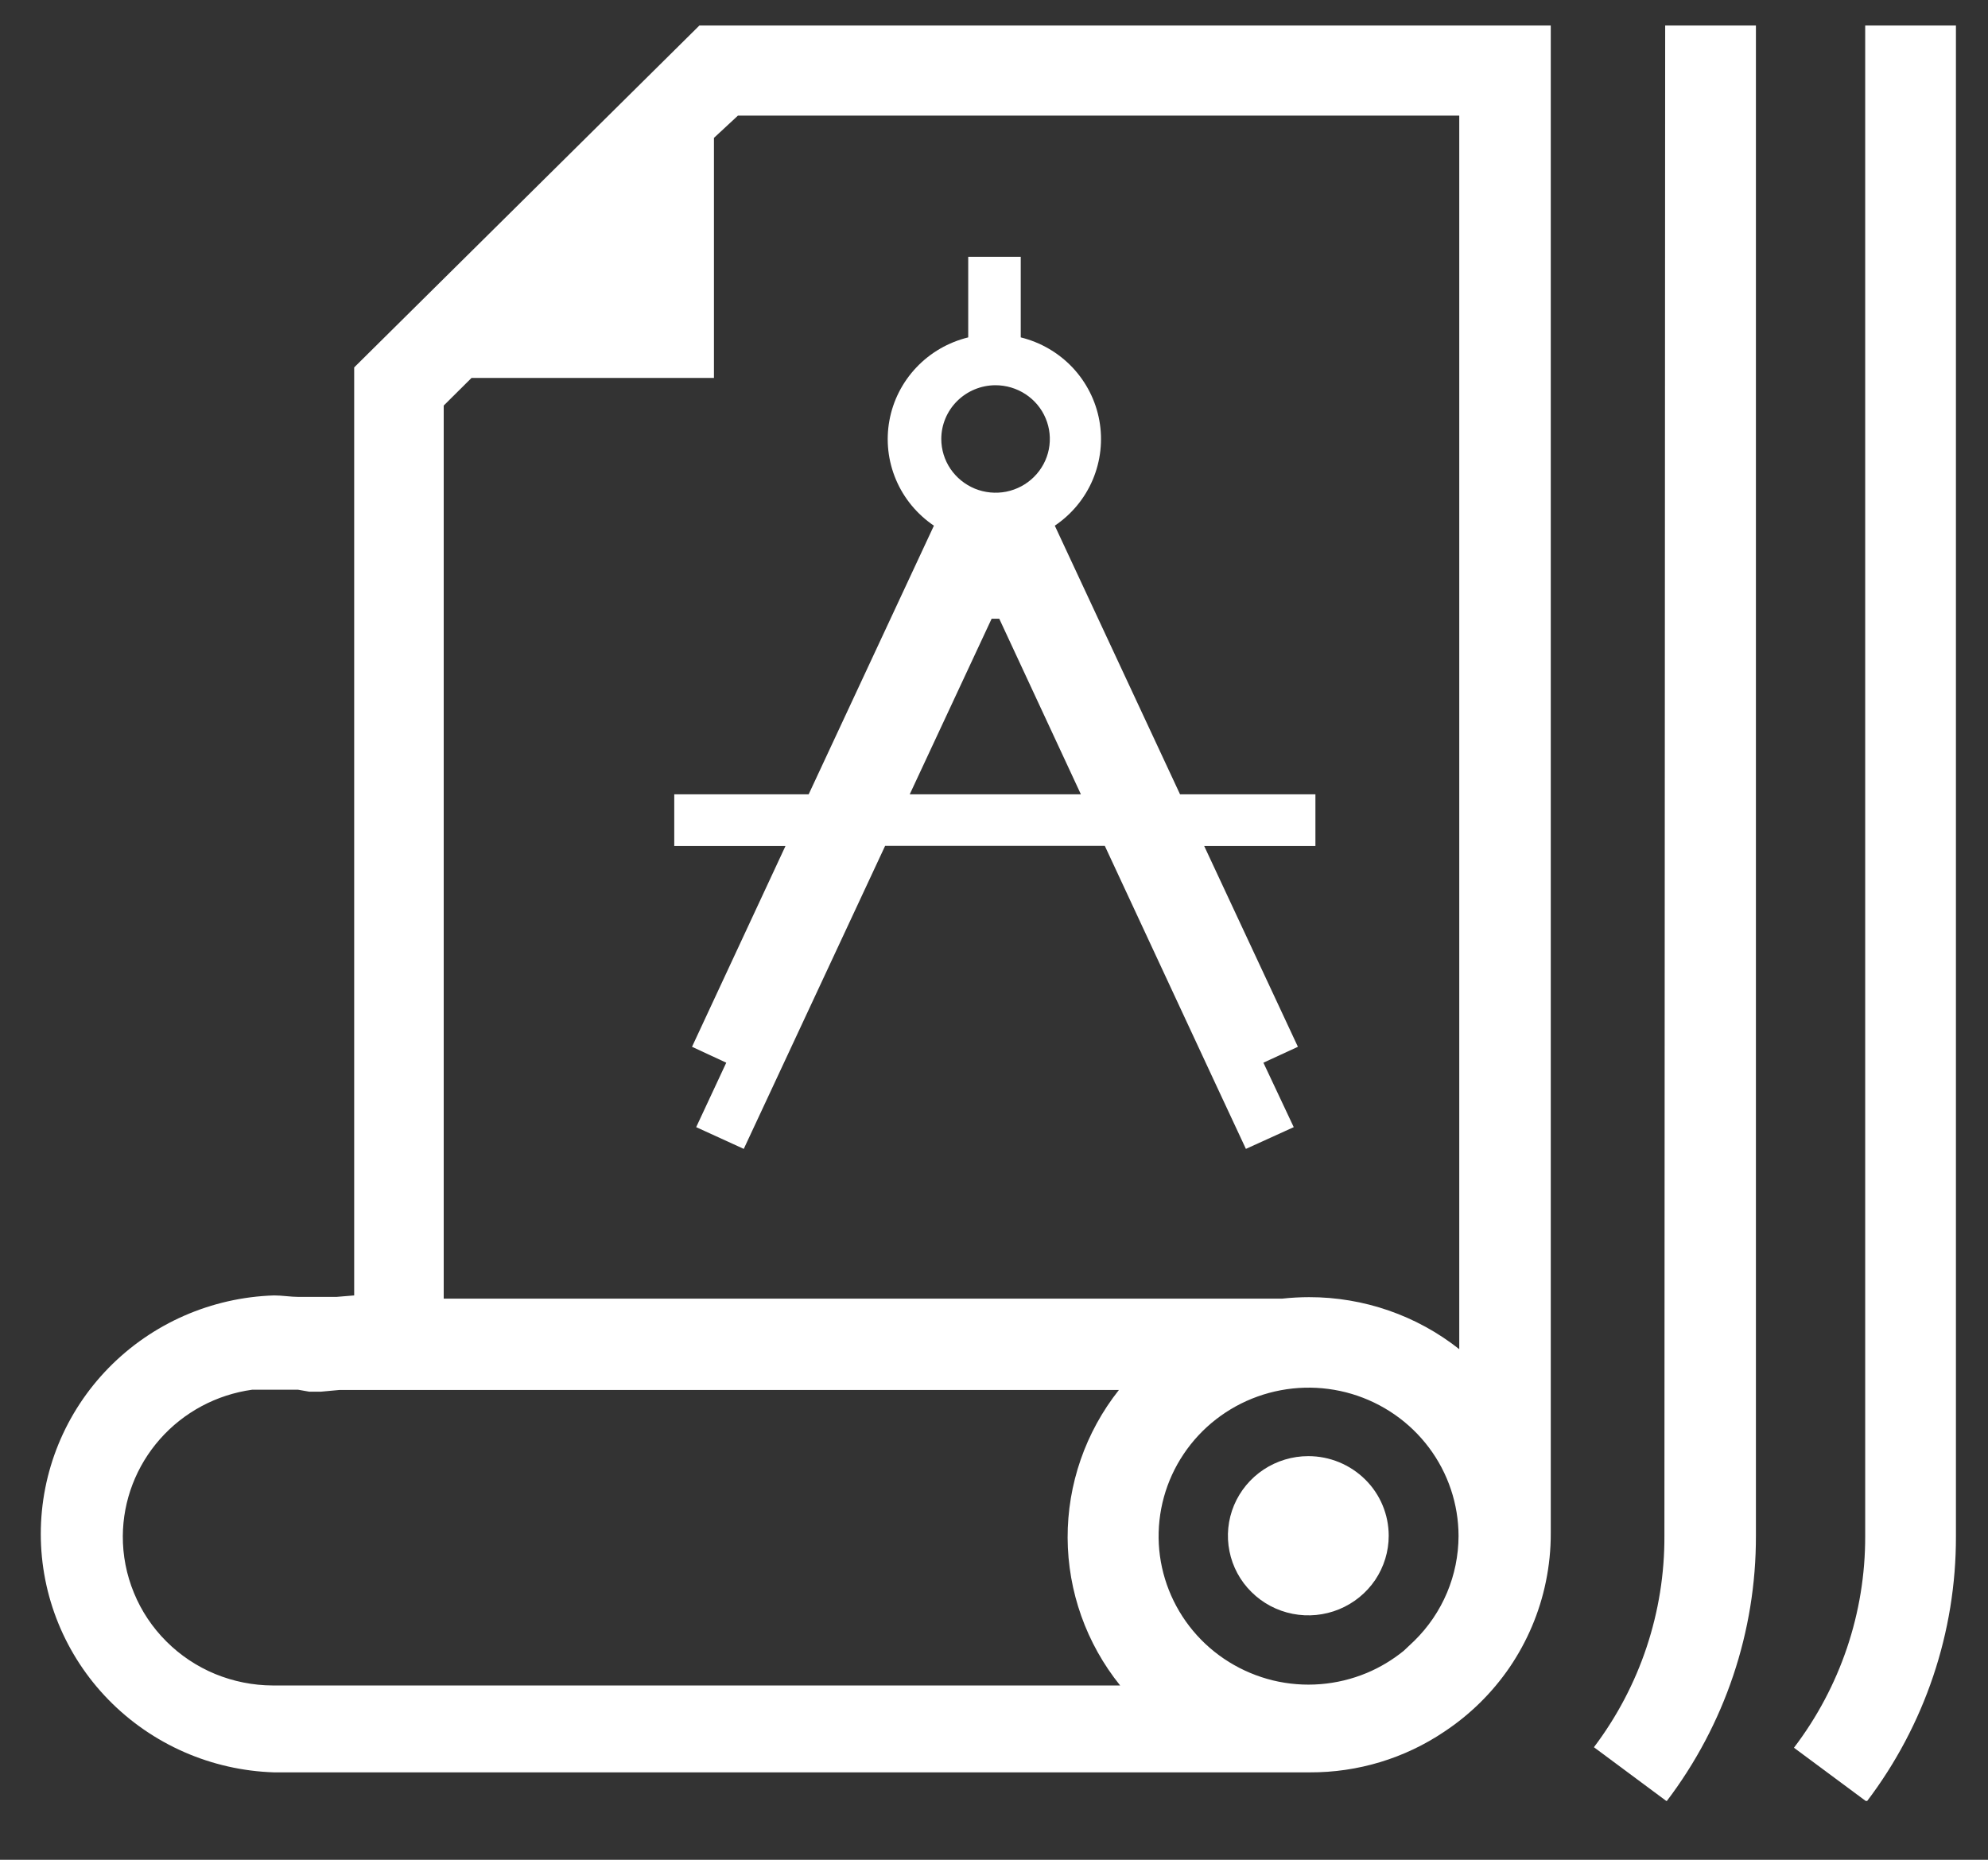 <svg width="31" height="29" viewBox="0 0 31 29" fill="none" xmlns="http://www.w3.org/2000/svg">
<rect x="0" y="0" width="31" height="29" fill="#333333" stroke="none"/>
<g clip-path="url(#clip0_774_9038)">
<path d="M10.906 0.398L5.523 5.729V20.2L5.246 20.223H4.657C4.53 20.223 4.404 20.2 4.273 20.2C3.298 20.231 2.373 20.636 1.694 21.33C1.015 22.024 0.636 22.953 0.636 23.919C0.636 24.885 1.015 25.813 1.694 26.507C2.373 27.201 3.298 27.606 4.273 27.637H20.424C21.173 27.64 21.905 27.419 22.524 27.001C22.925 26.735 23.27 26.395 23.54 26C23.814 25.597 24.007 25.144 24.105 24.667C24.157 24.416 24.183 24.161 24.182 23.905V0.398H10.906ZM1.915 23.955C1.918 23.397 2.124 22.86 2.495 22.44C2.866 22.02 3.377 21.747 3.934 21.67H4.553H4.646L4.823 21.701H5.003L5.296 21.674H17.448C16.927 22.332 16.645 23.145 16.648 23.981C16.652 24.817 16.94 25.628 17.467 26.282H4.254C3.945 26.281 3.64 26.22 3.355 26.103C3.07 25.985 2.812 25.813 2.595 25.596C2.377 25.379 2.205 25.122 2.089 24.839C1.972 24.556 1.913 24.253 1.915 23.947V23.955ZM21.89 25.741C21.715 25.883 21.521 26 21.313 26.087C20.85 26.28 20.337 26.321 19.849 26.203C19.362 26.084 18.925 25.814 18.605 25.431C18.285 25.048 18.097 24.573 18.07 24.077C18.044 23.58 18.179 23.088 18.457 22.674C18.734 22.26 19.139 21.945 19.611 21.776C20.084 21.607 20.598 21.593 21.079 21.736C21.56 21.88 21.981 22.172 22.281 22.571C22.581 22.97 22.743 23.454 22.744 23.951C22.743 24.255 22.682 24.556 22.564 24.836C22.446 25.116 22.273 25.371 22.055 25.585L21.89 25.741ZM11.507 1.803H22.755V21.038C22.09 20.512 21.264 20.226 20.413 20.227C20.273 20.227 20.133 20.235 19.994 20.25H6.919V6.324L7.353 5.893H11.133V2.15L11.507 1.803Z" fill="white"/>
<path d="M20.401 22.706C20.153 22.706 19.911 22.779 19.705 22.915C19.498 23.052 19.338 23.246 19.243 23.472C19.148 23.699 19.123 23.949 19.172 24.19C19.22 24.43 19.339 24.652 19.515 24.825C19.69 24.999 19.913 25.117 20.157 25.165C20.4 25.213 20.652 25.188 20.881 25.094C21.11 25 21.306 24.841 21.444 24.637C21.581 24.433 21.655 24.193 21.655 23.948C21.655 23.618 21.523 23.302 21.288 23.07C21.052 22.837 20.734 22.706 20.401 22.706Z" fill="white"/>
<path d="M25.954 23.947C25.96 25.136 25.574 26.294 24.855 27.245L25.989 28.087C26.896 26.894 27.385 25.44 27.381 23.947V0.398H25.966L25.954 23.947Z" fill="white"/>
<path d="M29.085 0.398V23.955C29.088 25.145 28.698 26.303 27.974 27.253L29.108 28.094C30.015 26.901 30.504 25.448 30.5 23.955V0.398H29.085Z" fill="white"/>
<path d="M10.514 12.386V13.193H12.248L10.791 16.323L11.325 16.571L10.856 17.576L11.598 17.915L12.067 16.91L13.802 13.19H17.228L18.959 16.91L19.428 17.915L20.174 17.576L19.701 16.571L20.239 16.323L18.778 13.193H20.512V12.386H18.401L16.448 8.197C16.711 8.02 16.917 7.771 17.04 7.48C17.163 7.189 17.199 6.869 17.143 6.559C17.087 6.248 16.941 5.961 16.724 5.73C16.506 5.5 16.226 5.337 15.917 5.261V4.004H15.098V5.261C14.788 5.337 14.508 5.499 14.29 5.729C14.072 5.959 13.925 6.247 13.869 6.557C13.812 6.868 13.848 7.188 13.971 7.479C14.094 7.77 14.3 8.019 14.563 8.197L12.61 12.386H10.514ZM14.186 12.386L15.463 9.648H15.582L16.855 12.386H14.186ZM15.521 6.007C15.688 6.007 15.852 6.055 15.992 6.147C16.131 6.238 16.241 6.369 16.305 6.522C16.37 6.675 16.387 6.844 16.355 7.006C16.323 7.169 16.242 7.319 16.124 7.436C16.006 7.554 15.855 7.634 15.691 7.667C15.527 7.699 15.357 7.683 15.202 7.62C15.047 7.556 14.915 7.449 14.821 7.311C14.728 7.173 14.678 7.011 14.678 6.845C14.678 6.624 14.767 6.411 14.925 6.254C15.083 6.097 15.297 6.008 15.521 6.007Z" fill="white"/>
</g>
<defs>
<clipPath id="clip0_774_9038">
<rect width="30" height="27.692" fill="white" transform="translate(0.5 0.391)"/>
</clipPath>
</defs>
</svg>
